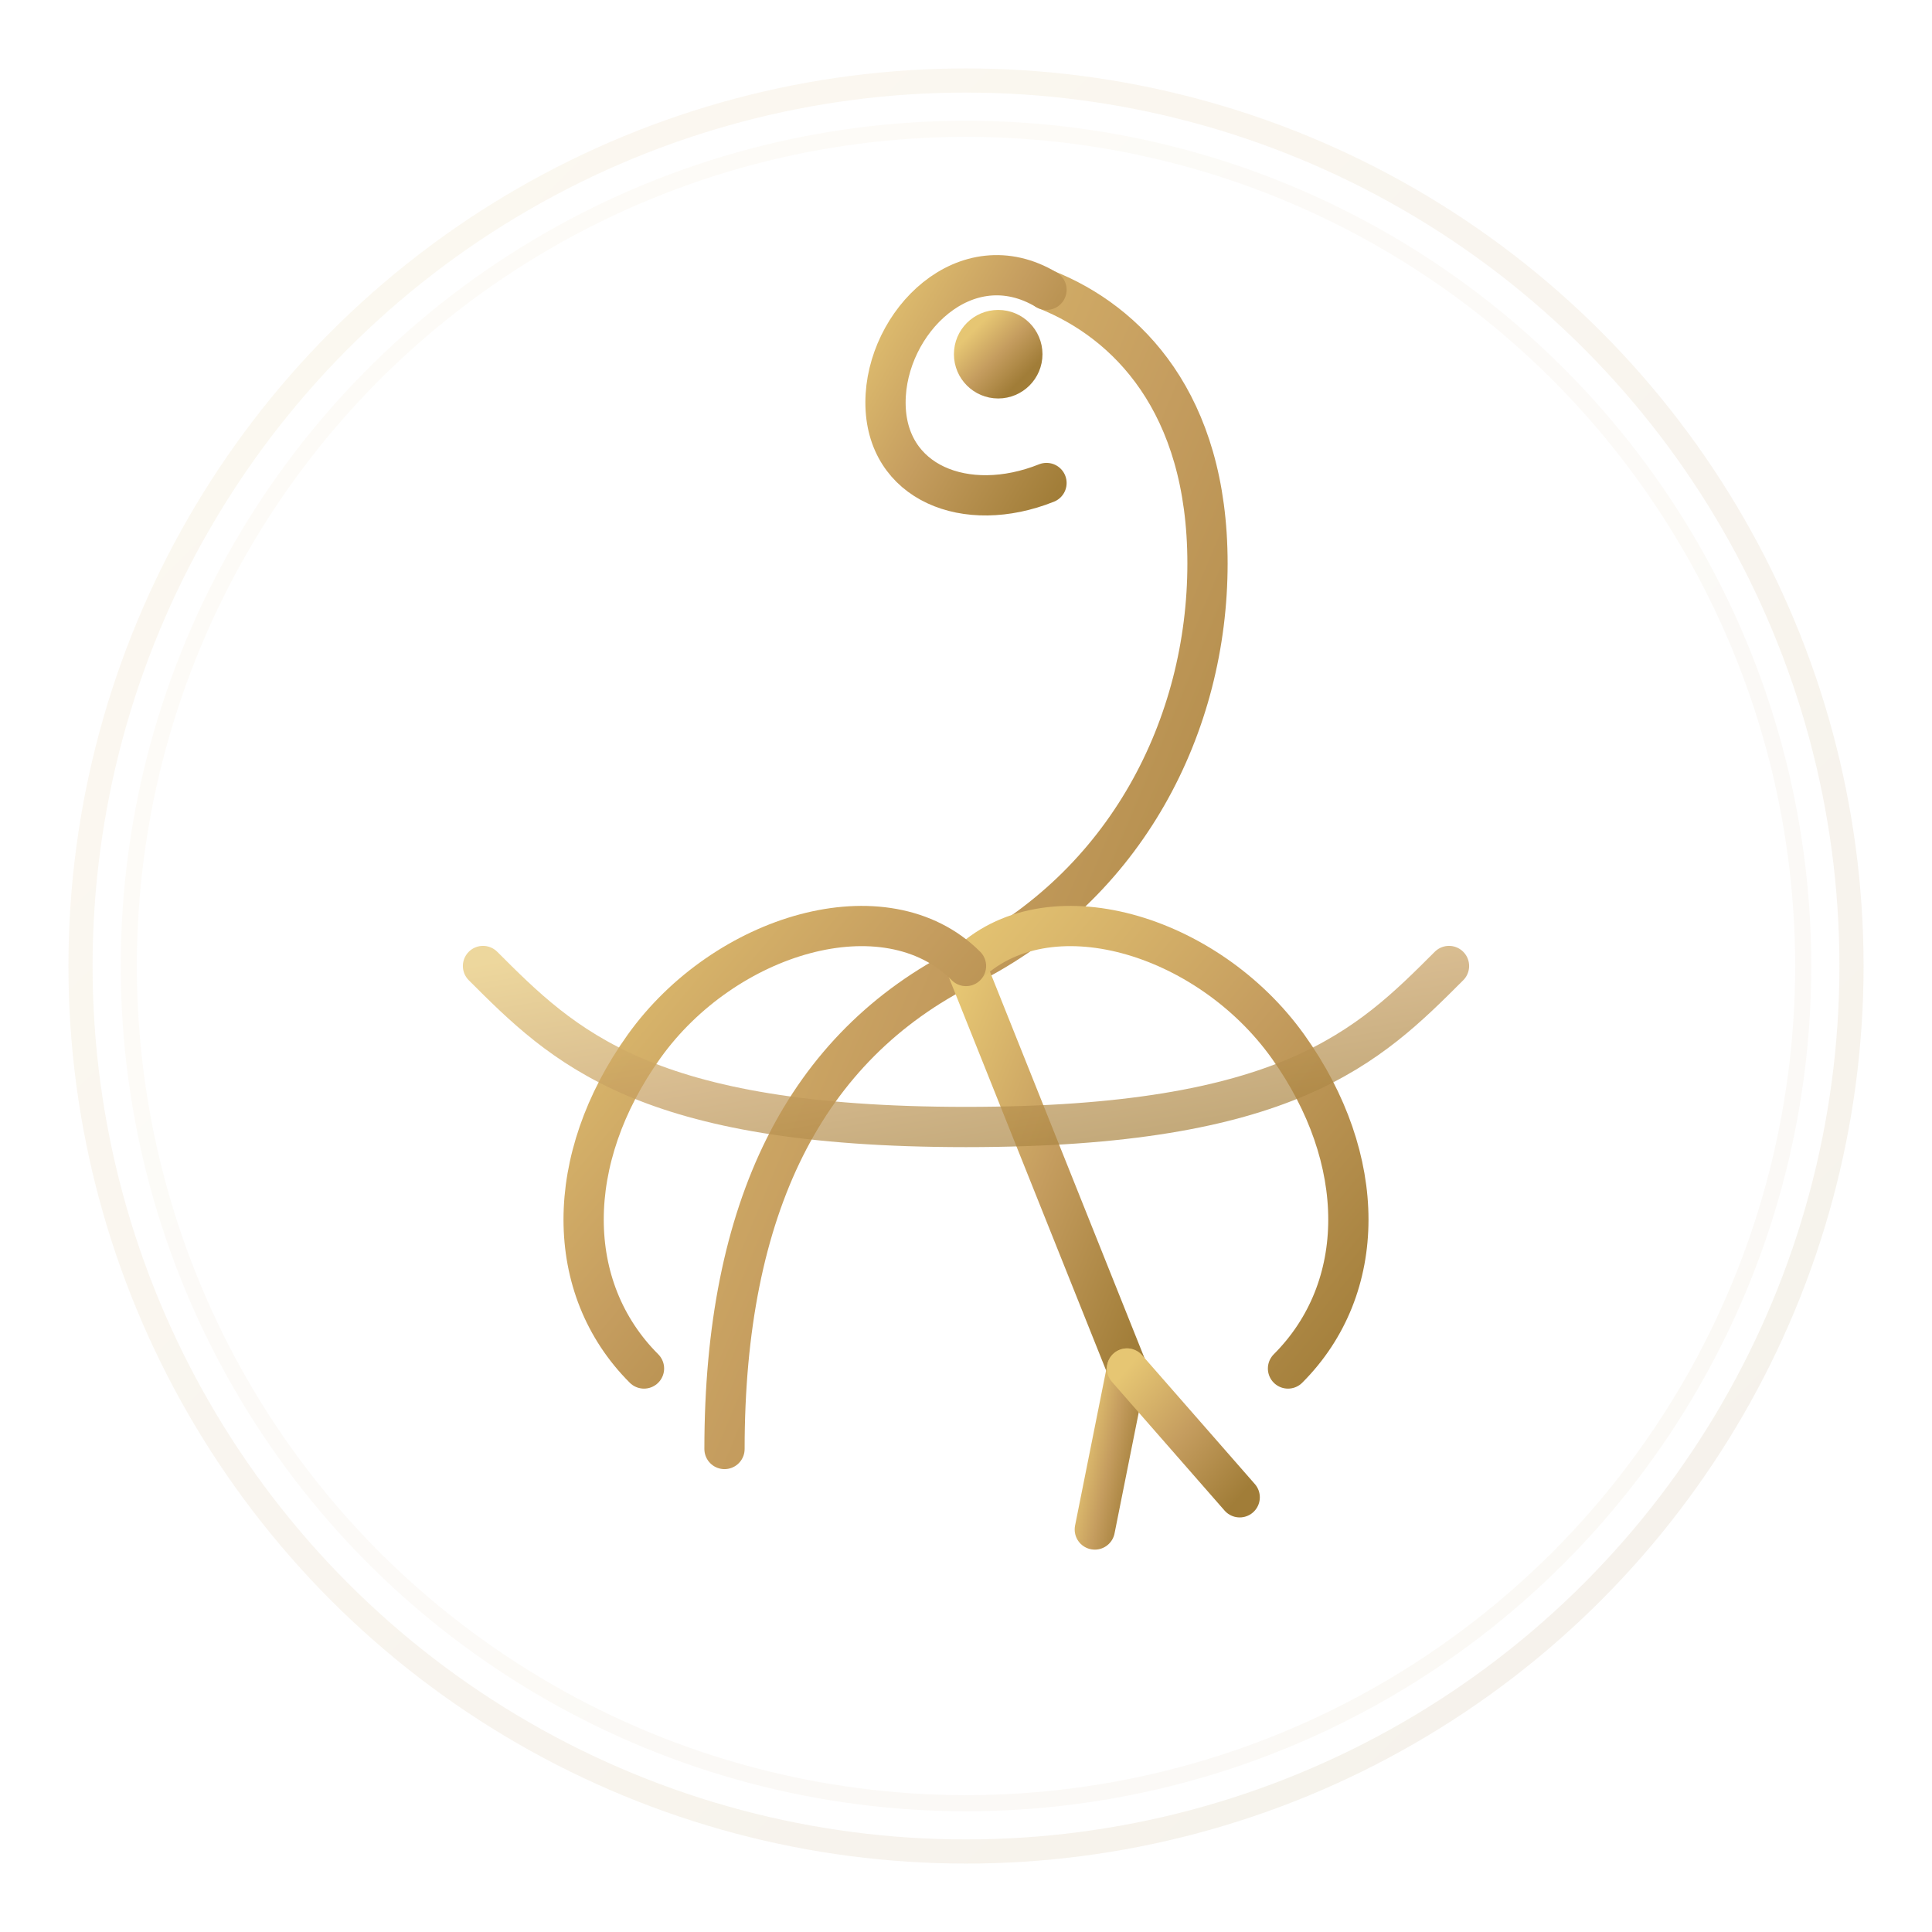 <?xml version="1.0" encoding="UTF-8"?>
<svg width="120" height="120" viewBox="0 0 120 120" xmlns="http://www.w3.org/2000/svg">
  <defs>
    <linearGradient id="goldGradient" x1="0%" y1="0%" x2="100%" y2="100%">
      <stop offset="0%" stop-color="#e6c673" />
      <stop offset="50%" stop-color="#c59d5f" />
      <stop offset="100%" stop-color="#a17d38" />
    </linearGradient>
  </defs>
  <g fill="none" stroke="url(#goldGradient)" stroke-width="2.5" stroke-linecap="round" stroke-linejoin="round">
    <!-- 圆形底座 -->
    <circle cx="60" cy="60" r="55" fill="none" stroke="url(#goldGradient)" stroke-width="1.5" opacity="0.1" />
    <circle cx="60" cy="60" r="52" fill="none" stroke="url(#goldGradient)" stroke-width="1" opacity="0.05" />
    
    <!-- 仙鹤身体 -->
    <path d="M45,90 C45,75 50,65 60,60 C70,55 75,45 75,35 C75,25 70,20 65,18" />
    
    <!-- 仙鹤头和颈部 -->
    <path d="M65,18 C60,15 55,20 55,25 C55,30 60,32 65,30" />
    <circle cx="62" cy="22" r="1.5" fill="url(#goldGradient)" />
    
    <!-- 仙鹤腿 -->
    <path d="M60,60 L70,85" />
    <path d="M70,85 L68,95" />
    <path d="M70,85 L77,93" />
    
    <!-- 仙鹤翅膀 -->
    <path d="M60,60 C65,55 75,58 80,65 C85,72 85,80 80,85" />
    <path d="M60,60 C55,55 45,58 40,65 C35,72 35,80 40,85" />
    
    <!-- 装饰线条 -->
    <path d="M30,60 C35,65 40,70 60,70 C80,70 85,65 90,60" opacity="0.7" />
  </g>
</svg> 